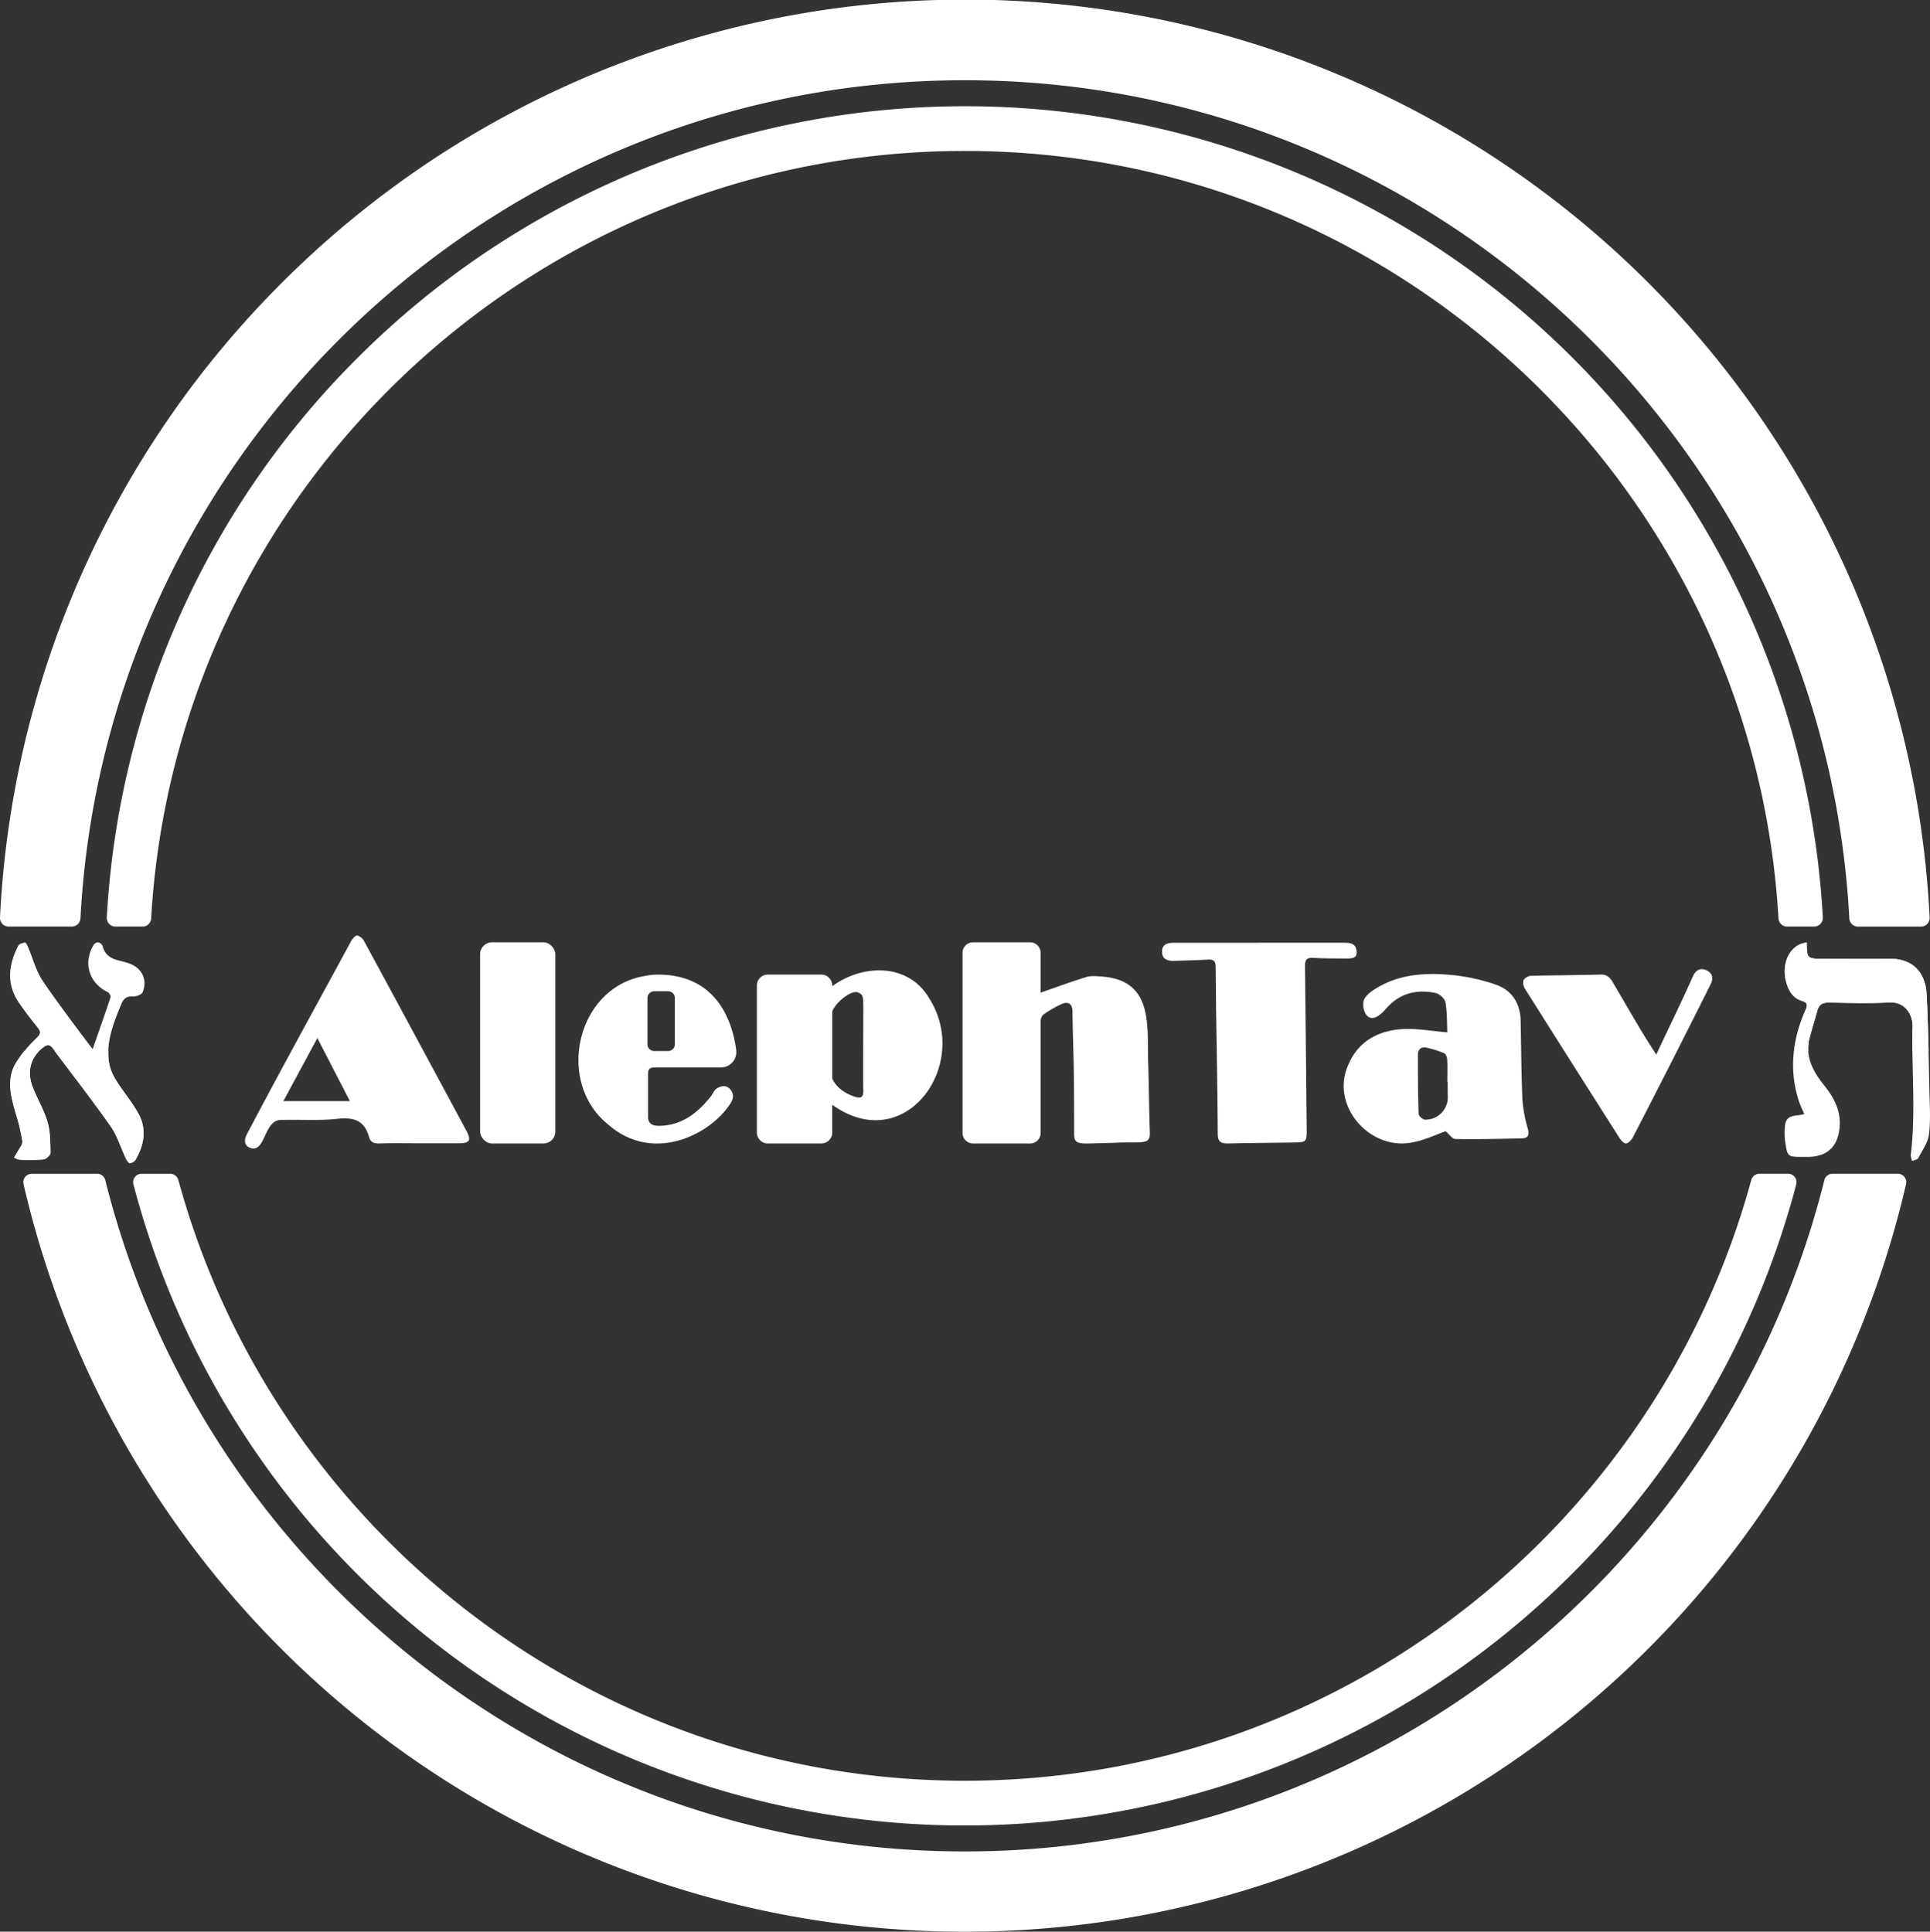 <svg xmlns="http://www.w3.org/2000/svg" viewBox="0 0 914.05 915"><rect x="0" y="0" width="914.05" height="915" fill="#333333" stroke="none"/><defs><style>.cls-1{fill:#fff;}</style></defs><g id="Layer_2" data-name="Layer 2"><g id="Layer_1-2" data-name="Layer 1"><path class="cls-1" d="M685.46,489c-.21-4.31-.05-9.34-.89-14.19-.3-1.74-2.78-4-4.62-4.43-8.85-1.87-16.83,0-23.17,7-2.21,2.73-6.77,7.21-9.76,3.25a8.68,8.68,0,0,1-1.18-6.65c.62-2,2.79-3.79,4.69-5.05,11.12-7.35,23.71-8.3,36.41-7.15a91.24,91.24,0,0,1,21.43,4.6c7.58,2.63,11.62,8.75,11.8,17,.27,12.61.31,25.23.87,37.82a65.74,65.74,0,0,0,2.54,13.46c.75,2.88.25,4.51-2.83,4.57-10.49.22-21,.48-31.47.3-1.53,0-3-2.35-4.64-3.68-4.45,1.57-9.46,4-14.75,5.07-20.83,5-40.5-17.36-31.1-37.07,4.71-10.77,14.18-15.68,25.4-16.39C671,487.05,677.94,488.41,685.46,489Zm.15,23.39h-.16c0-3.49.11-7-.06-10.48-.06-1.06-.64-2.69-1.43-3a44.31,44.31,0,0,0-8.49-2.68c-2.34-.48-4,.87-3.94,3.33,0,9.36,0,18.72.34,28.06,0,1,1.88,2.68,3,2.73a10.52,10.52,0,0,0,10.79-10.45C685.62,517.4,685.61,514.91,685.61,512.41Z"/><path class="cls-1" d="M198.33,541.56c-6.12,0-12.24-.14-18.36.07-2.57.09-4.42-.34-5.17-3-2.16-7.71-6.92-9.57-15-8.67-9,1-18.22.23-27.33.57-7.67.74-6.86,16.26-14.24,13.09-3-1.37-2.42-4.22-1.25-6.48,16.11-30.59,32.8-60.88,49.28-91.28.65-1.17,2.11-2.88,2.94-2.75a5.69,5.69,0,0,1,3.34,2.84q24.16,44.63,48.17,89.34c2.66,4.94,1.87,6.25-3.66,6.27-6.25,0-12.49,0-18.74,0Zm-64.1-20H165.7c-5.22-10.14-10.07-19.53-15.39-29.85C144.65,502.19,139.55,511.67,134.23,521.53Z"/><path class="cls-1" d="M596.07,446.55c13.46,0,26.93,0,40.39,0,2.69,0,5.55.16,6,3.75s-1.8,3.73-5.05,3.72c-5.16,0-10.33,0-15.47-.3-3-.18-3.93.84-3.9,3.8.34,25.8.54,51.61.82,77.41.06,5.85-.14,6.17-6.1,6.26-10.45.17-20.9.2-31.34.44-3.11.06-4.67-.86-4.68-4.23-.1-26.43-.85-52.85-1-79.28,0-3.17-1.12-3.79-4-3.58-5.27.37-10.56.41-15.84.59-3,.1-5.45-.79-5.55-4.2s2.32-4.36,5.33-4.36q20.19,0,40.4,0Z"/><path class="cls-1" d="M784.42,499.53c6.2-13.31,11.9-24.76,17.43-37.25,1.33-2.81,3.49-4,6.41-2.63s3.25,3.87,1.88,6.61q-18.15,36.36-36.8,72.46c-.65,1.25-2,2.71-3.2,2.92-.88.15-2.39-1.42-3.1-2.55q-22.54-35.37-44.89-70.86a5.17,5.17,0,0,1-.6-4,4.91,4.91,0,0,1,3.37-2c11.11-.25,22.23-.32,33.34-.6,2.68-.07,4.28,1.42,5.67,3.86C770.81,477.11,776.9,488.11,784.42,499.53Z"/><path class="cls-1" d="M348.67,497.44c-1.64-12.64-8.47-35.39-36.36-35.79h-.75a31.78,31.78,0,0,0-6.48.7c-32.07,5.6-41.95,50-17.32,70.07,21.05,18.79,48.13,5.45,57.9-9.33a7.77,7.77,0,0,0,1.49-3.75c0-2.32-2.47-6.9-7.64-3.79-1.27.79-1.91,2.57-2.91,3.84-6.29,7.93-13.78,13.76-24.49,13.91-2.76,0-5.12-.87-5.19-4,0-2,0-4,0-6.06V509c-.11-2.36.7-3.21,2.54-3.37h32A7.29,7.29,0,0,0,348.67,497.44Zm-29.06-2.77a3.18,3.18,0,0,1-3.18,3.18h-6.61a3.19,3.19,0,0,1-3.18-3.18V472.72a3.19,3.19,0,0,1,3.18-3.18h6.61a3.18,3.18,0,0,1,3.18,3.18Z"/><path class="cls-1" d="M440.29,473.26c-9.61-17-31.23-16.85-45.9-6.29a.16.16,0,0,1-.25-.13h0a5.21,5.21,0,0,0-5.21-5.21H363.67a5.21,5.21,0,0,0-5.21,5.21v69.6a5.21,5.21,0,0,0,5.21,5.21h25.26a5.21,5.21,0,0,0,5.21-5.21V523.62a.16.16,0,0,1,.25-.13C428.93,547.88,459.76,504.29,440.29,473.26Zm-35.38,46.25c-5.17-1.66-9-4.71-10.75-8.57a.14.14,0,0,1,0-.07v-31.8a.24.24,0,0,1,0-.08c2.46-5.37,9.73-10.11,12.16-8.9,2,1,2.5,1.05,2.54,6.3s-.16,33.11,0,40.35C408.92,520,407.44,520.35,404.91,519.51Z"/><path class="cls-1" d="M544.57,536.39c-.35-9.86-.46-20.67-.71-30.53-.88-18.78,3.39-41.26-21.92-43.29-2.48-.17-5.15-.47-7.44.23-7.11,2.19-14.11,4.76-21.64,7.4V451.35a5,5,0,0,0-5-5h-27a5,5,0,0,0-5,5v85.3a5,5,0,0,0,5,5h27a5,5,0,0,0,5-5V483.59a4,4,0,0,1,1.78-3.36,52.56,52.56,0,0,1,8.47-4.77c2.67-1.1,4.78-.1,4.81,3.55.08,8.86.47,17.73.6,26.59.15,10.24.19,21.42.19,31.66,0,4,1.63,4.5,7.27,4.37,21-.47,9.42-.47,21-.47C543.14,541.16,544.72,540.62,544.57,536.39Z"/><rect class="cls-1" x="227.38" y="446.35" width="35.63" height="95.3" rx="5.64"/><path class="cls-1" d="M855.68,446.47c0,7.48.23,7.71,7.49,7.71,10.6,0,21.19.12,31.79,0,10.33-.14,16.94,5.92,17.49,16.86.77,15.08,1,30.19,1.31,45.29.15,7,.65,14-.18,20.88-.48,4-3.18,7.7-5.12,11.41-.39.73-1.86.88-2.84,1.3a8.13,8.13,0,0,1-.69-2.74c2.48-20.24.33-40.53.86-60.78.15-5.74-3.52-11.92-10.94-11.53-9.55.51-19.16.22-28.74.05-3-.05-4.66,1-5.43,3.81-1.17,4.23-2.47,8.43-3.6,12.66-2.38,8.93,1.5,16,6.81,22.67,4.61,5.77,8,11.91,7.38,19.71C870.52,543.1,865.4,548,856,548h-2c-7.43,0-7.46,0-8.55-7.36a29.8,29.8,0,0,1-.23-4.72c.1-6,1.22-7.17,7-7.72a21.57,21.57,0,0,0,2.28-.49c-.92-2.2-1.91-4.17-2.58-6.24-4.72-14.67-3-28.92,3.06-42.81,1.05-2.39,1.38-3.62-1.73-4.6-4.36-1.37-6.39-5.17-7.44-9.36-1.93-7.69,1.13-15.18,7-17.56A20.24,20.24,0,0,1,855.68,446.47Z"/><path class="cls-1" d="M43.88,496.94c2.95-8.47,5.8-16.49,8.46-24.57.21-.63-.68-2.14-1.42-2.49-8.73-4.21-11.68-13.76-6.65-22.21a2.85,2.85,0,0,1,2.24-1.31,3.09,3.09,0,0,1,2.11,1.83c1,4,3.74,5.8,7.42,6.72,1.65.41,3.31.84,4.93,1.39,6.15,2.07,9,7.63,6.61,13.64-.47,1.18-3.13,2.16-4.71,2.07-3-.18-4.35,1.05-5.42,3.63-3.58,8.61-7.05,17.28-6,26.83a22.19,22.19,0,0,0,3.16,8.75c3.42,5.61,7.8,10.66,10.95,16.4,4,7.23,2.69,14.66-1.32,21.62A3.71,3.71,0,0,1,61.51,551c-.74-.06-1.54-1.48-2-2.44-2.39-5-4-10.58-7.12-15C43.63,521,34.2,509,25.13,496.79c-1.58-2.13-2.83-2.05-4.75-.55-5.84,4.57-7.78,11.17-4.88,18.72,2.13,5.57,5.32,10.79,7,16.48,1.35,4.67,1.34,9.79,1.41,14.71,0,1.06-2.09,2.92-3.37,3.07a82.47,82.47,0,0,1-11.34.1,7.88,7.88,0,0,1-2.51-1c.51-.84,1.06-1.66,1.51-2.53.9-1.72,2.63-3.58,2.42-5.18A90.8,90.8,0,0,0,7.5,527.45c-2.29-8-4.56-16.07,0-23.79a60.72,60.72,0,0,1,9.8-12c2-2,2.12-2.92.49-4.95-3.13-3.89-6.2-7.86-9-12-5.89-8.8-4.73-17.82-.16-26.71.45-.88,2.06-1.4,3.2-1.54.42-.06,1.15,1.44,1.53,2.32,2.22,5.21,3.64,10.93,6.7,15.57C26.86,474.59,43.2,496.11,43.88,496.94Z"/><path class="cls-1" d="M25.92,497.85c8.83,11.87,18,23.53,26.48,35.62,3.14,4.47,4.73,10,7.12,15,.45,1,1.25,2.38,2,2.44a3.71,3.71,0,0,0,2.77-1.72c4-7,5.29-14.39,1.32-21.62-3.15-5.74-7.53-10.79-10.95-16.4a22.19,22.19,0,0,1-3.16-8.75,31.26,31.26,0,0,1-.18-4.62Z"/><path class="cls-1" d="M10.58,540.57c.21,1.6-1.52,3.46-2.42,5.18-.45.87-1,1.69-1.51,2.53a7.88,7.88,0,0,0,2.51,1,82.47,82.47,0,0,0,11.34-.1c1.28-.15,3.39-2,3.37-3.07-.07-4.92-.06-10-1.41-14.71-1.64-5.69-4.83-10.91-7-16.48-2.58-6.71-1.32-12.67,3.08-17.11h-7a47.27,47.27,0,0,0-4.1,5.81c-4.56,7.72-2.29,15.82,0,23.79A90.8,90.8,0,0,1,10.58,540.57Z"/><path class="cls-1" d="M912.45,471c-.55-10.94-7.16-17-17.49-16.86-10.6.15-21.19,0-31.79,0-7.26,0-7.5-.23-7.49-7.71a20.24,20.24,0,0,0-2.8.71c-5.9,2.38-9,9.87-7,17.56,1,4.19,3.08,8,7.44,9.36,3.11,1,2.78,2.21,1.73,4.6a67.72,67.72,0,0,0-5.36,19.15h6.75a20.28,20.28,0,0,1,.67-6.49c1.13-4.23,2.43-8.43,3.6-12.66.77-2.8,2.45-3.86,5.43-3.81,9.58.17,19.19.46,28.74-.05,7.42-.39,11.09,5.79,10.94,11.53-.1,3.82-.11,7.65-.06,11.48h7.63C913.16,488.9,912.91,480,912.45,471Z"/><path class="cls-1" d="M456.94,38C680.7,38,864.1,214.1,875.84,435a4.1,4.1,0,0,0,4.09,3.91h29.84a4.12,4.12,0,0,0,4.11-4.3A457.36,457.36,0,0,0,133.44,134,456,456,0,0,0,0,434.6a4.12,4.12,0,0,0,4.12,4.3H34a4.12,4.12,0,0,0,4.1-3.91C49.78,214.1,233.18,38,456.94,38Z"/><path class="cls-1" d="M456.94,877C260.61,877,95.36,741.43,49.86,559A4,4,0,0,0,46,556H15a4,4,0,0,0-3.87,4.83A457.22,457.22,0,0,0,456.94,915a457.49,457.49,0,0,0,445.8-354.18,4,4,0,0,0-3.87-4.83h-31a4,4,0,0,0-3.84,3C818.52,741.43,653.27,877,456.94,877Z"/><path class="cls-1" d="M456.94,71.5C662.23,71.5,830.6,232.6,842.29,435a4.1,4.1,0,0,0,4.09,3.89H859.2a4.1,4.1,0,0,0,4.1-4.32A406.86,406.86,0,0,0,169.15,169.71,405.56,405.56,0,0,0,50.58,434.58a4.1,4.1,0,0,0,4.1,4.32H67.5A4.1,4.1,0,0,0,71.59,435C83.28,232.6,251.65,71.5,456.94,71.5Z"/><path class="cls-1" d="M456.94,843.5c-177.76,0-327.83-120.78-372.48-284.59A4,4,0,0,0,80.65,556H67a4,4,0,0,0-3.83,4.94A406.9,406.9,0,0,0,744.73,745.29a406.44,406.44,0,0,0,106-184.36,4,4,0,0,0-3.84-4.94H833.23a4,4,0,0,0-3.81,2.92C784.77,722.72,634.7,843.5,456.94,843.5Z"/></g></g></svg>